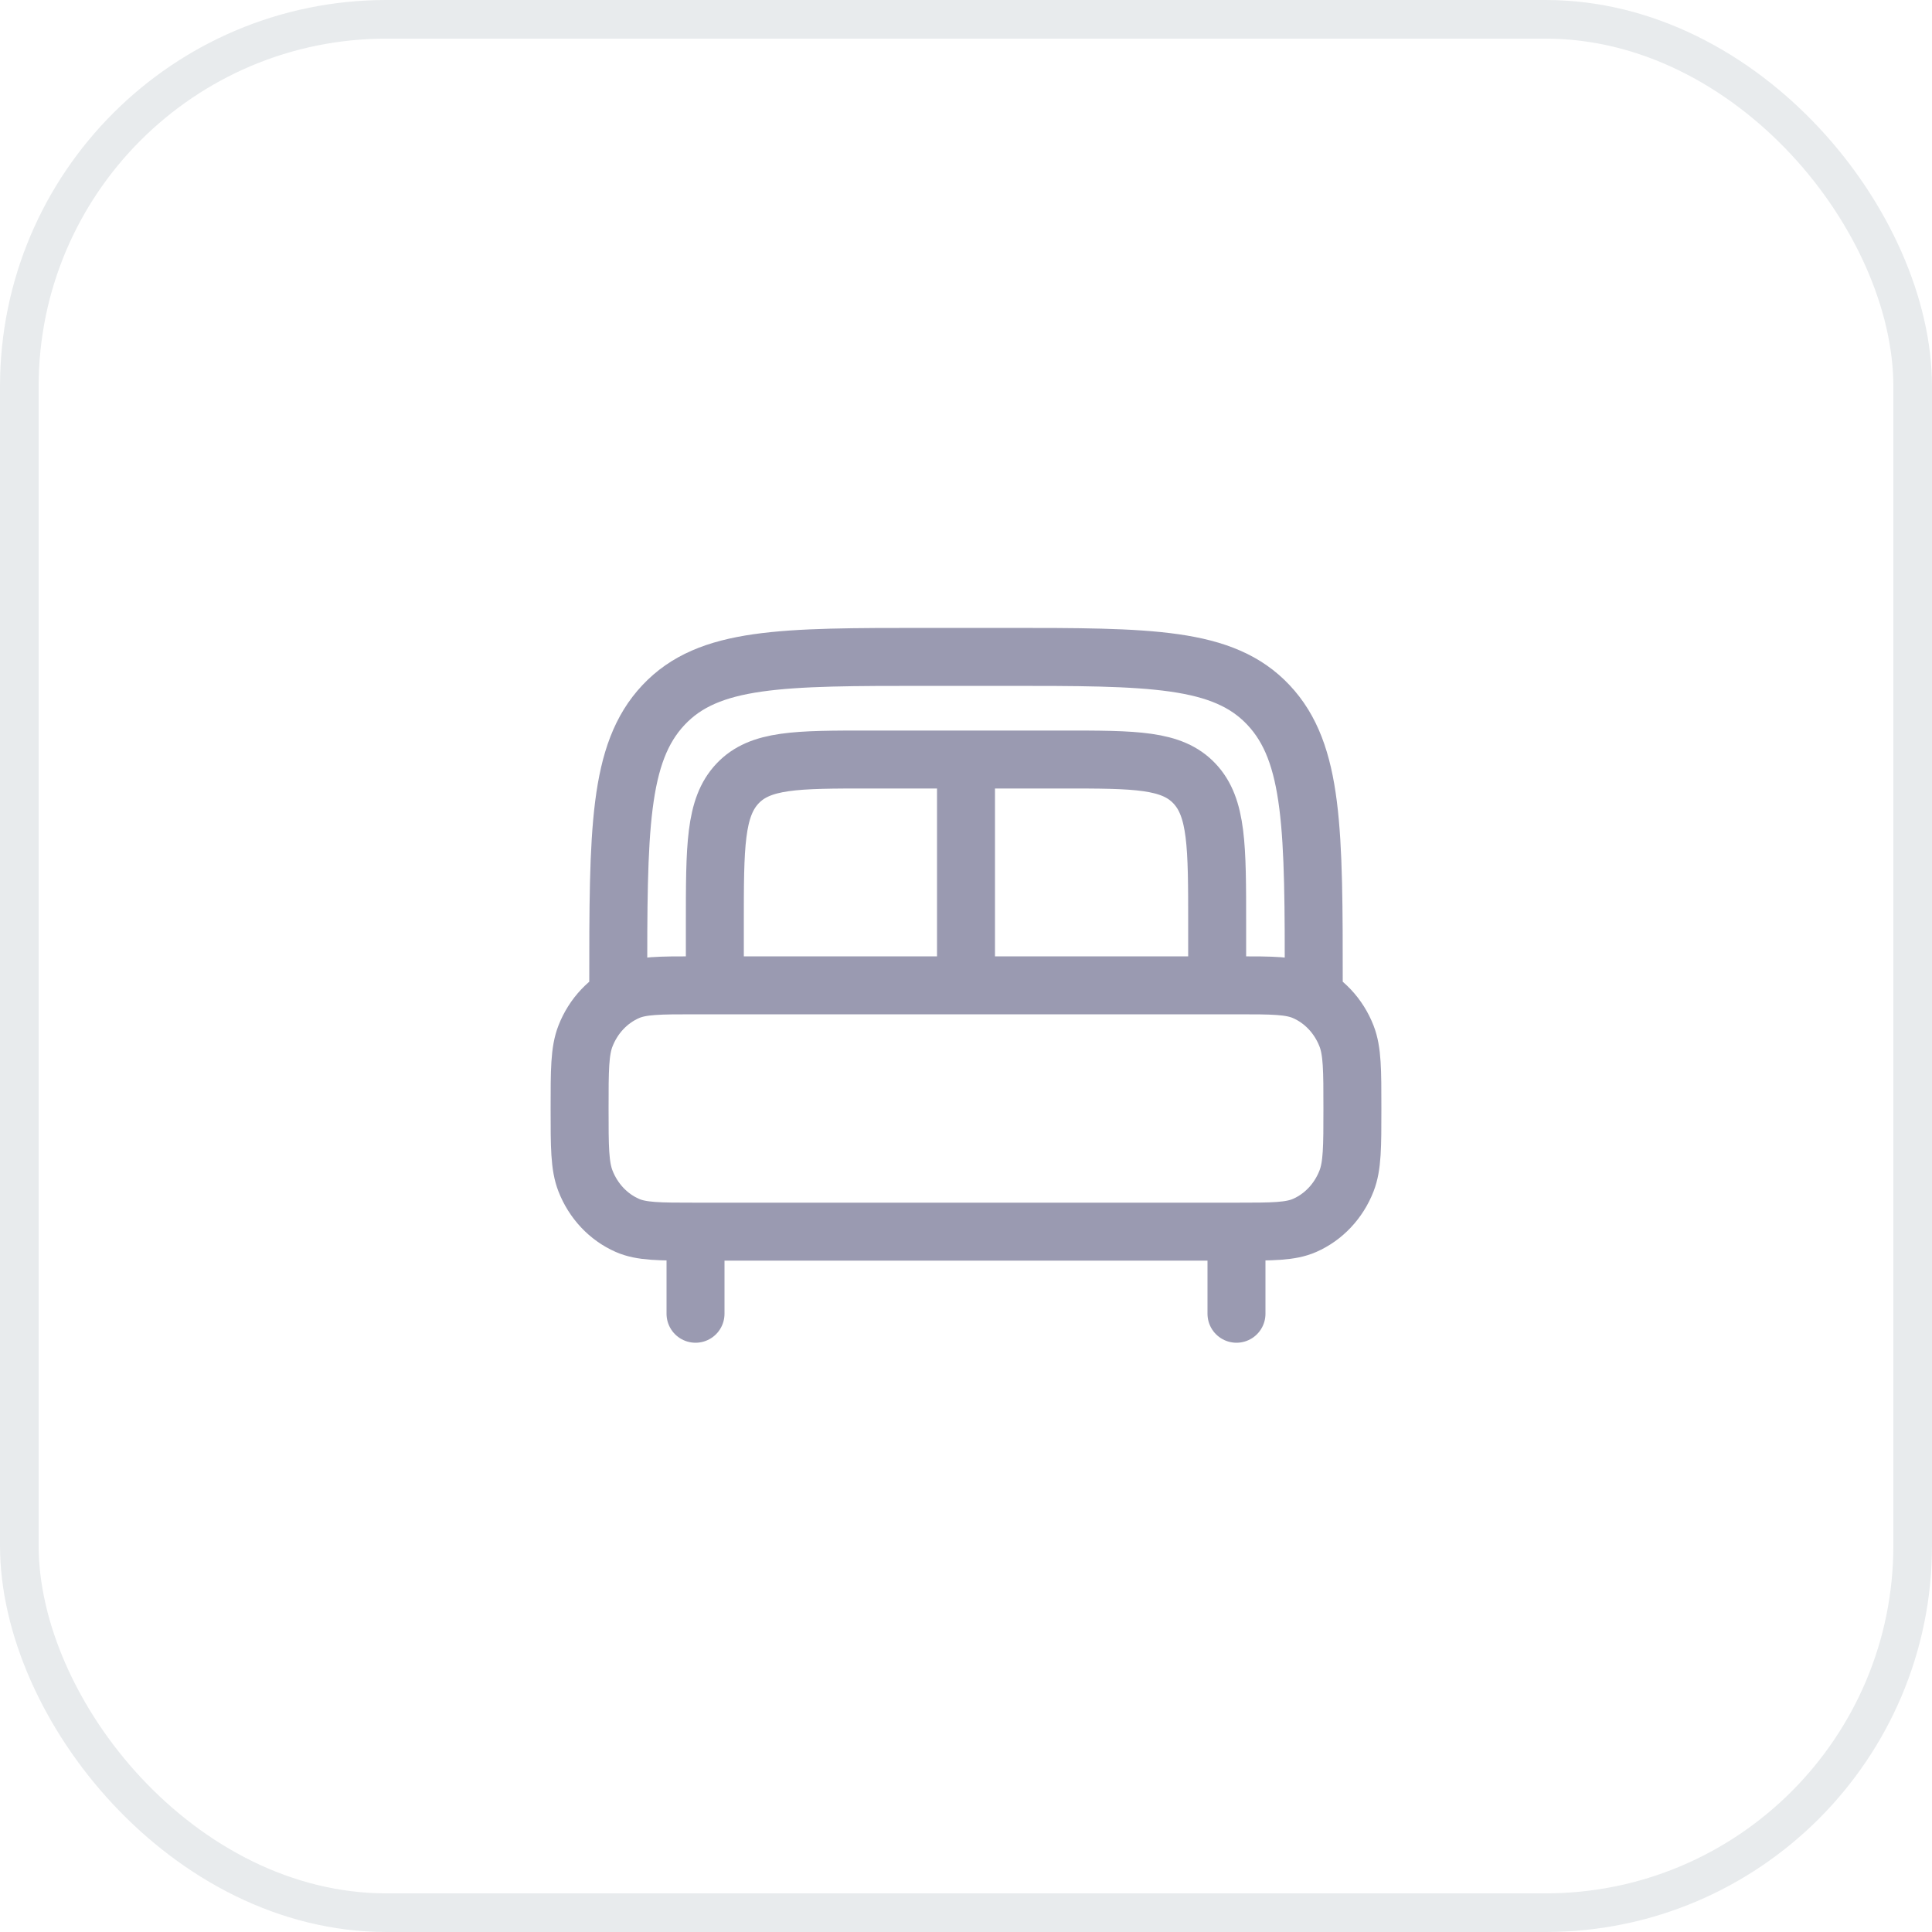 <svg width="50" height="50" viewBox="0 0 50 50" fill="none" xmlns="http://www.w3.org/2000/svg">
<path d="M32 34V32.406M18 34V32.406M34 25.5C34 21.493 34 19.49 32.828 18.245C31.657 17 29.771 17 26 17H24C20.229 17 18.343 17 17.172 18.245C16 19.49 16 21.493 16 25.5M31.5 25.5V23.906C31.5 21.903 31.5 20.901 30.914 20.279C30.328 19.656 29.386 19.656 27.5 19.656H22.5C20.614 19.656 19.672 19.656 19.086 20.279C18.5 20.901 18.5 21.903 18.5 23.906V25.5M25 20.188V25.5M15 28.688C15 27.697 15 27.202 15.152 26.812C15.355 26.291 15.745 25.877 16.235 25.662C16.602 25.5 17.068 25.5 18 25.5H32C32.932 25.5 33.398 25.5 33.765 25.662C34.255 25.877 34.645 26.291 34.848 26.812C35 27.202 35 27.697 35 28.688C35 29.678 35 30.173 34.848 30.563C34.645 31.084 34.255 31.498 33.765 31.713C33.398 31.875 32.932 31.875 32 31.875H18C17.068 31.875 16.602 31.875 16.235 31.713C15.745 31.498 15.355 31.084 15.152 30.563C15 30.173 15 29.678 15 28.688Z" stroke="#9A9AB1" stroke-width="1.5" stroke-linecap="round" stroke-linejoin="round"/>
<rect x="0.5" y="0.5" width="49" height="49" rx="9.5" stroke="#B0BCC2" stroke-opacity="0.3"/>
</svg>
